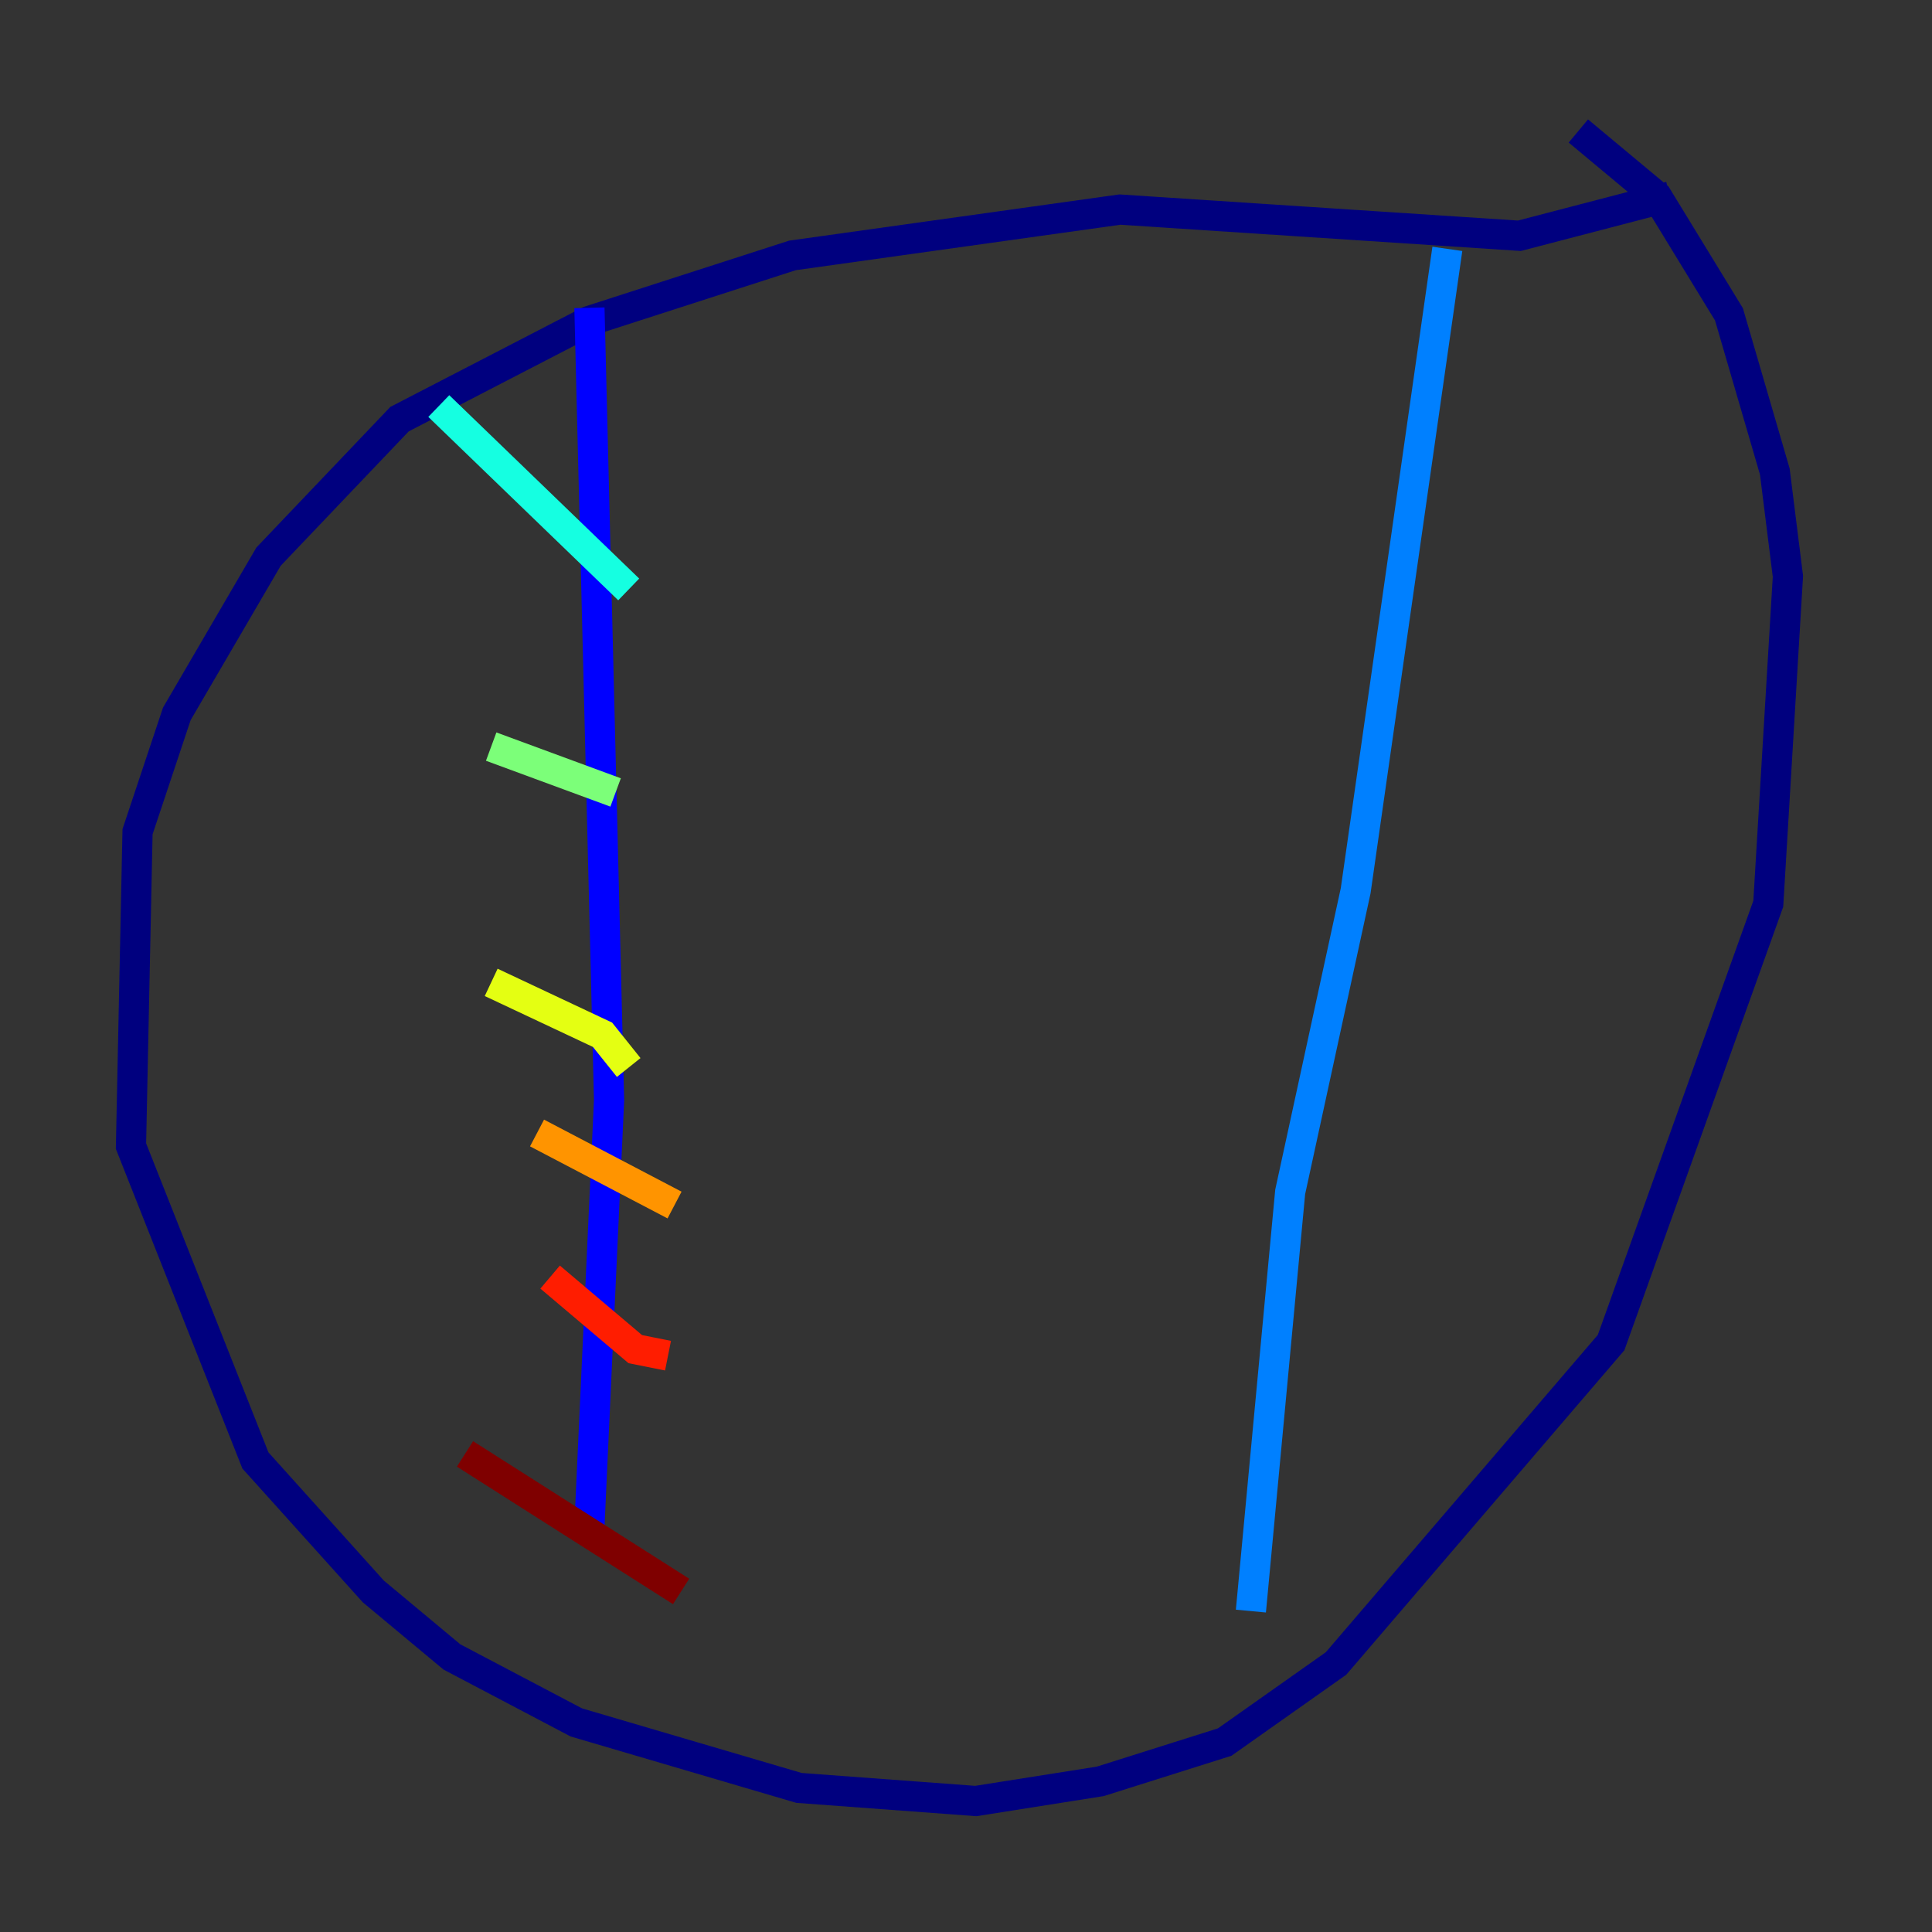 <?xml version="1.0" encoding="utf-8" ?>
<svg baseProfile="tiny" height="128" version="1.2" viewBox="0,0,128,128" width="128" xmlns="http://www.w3.org/2000/svg" xmlns:ev="http://www.w3.org/2001/xml-events" xmlns:xlink="http://www.w3.org/1999/xlink"><rect x="0" y="0" width="128" height="128" fill="#333333" stroke="none"/><defs /><polyline fill="none" points="110.644,13.017 100.664,15.62 74.197,13.885 52.502,16.922 39.051,21.261 26.468,27.77 17.79,36.881 11.715,47.295 9.112,55.105 8.678,75.932 16.922,96.759 24.732,105.437 29.939,109.776 38.183,114.115 52.936,118.454 64.651,119.322 72.895,118.02 81.139,115.417 88.515,110.21 106.739,88.949 117.153,59.878 118.454,38.183 117.586,31.241 114.549,20.827 109.776,13.017 104.57,8.678" stroke="#00007f" stroke-width="2" /><polyline fill="none" points="39.051,20.393 40.352,72.895 39.051,101.098" stroke="#0000ff" stroke-width="2" /><polyline fill="none" points="95.891,16.488 89.817,59.01 85.478,78.969 82.875,106.739" stroke="#0080ff" stroke-width="2" /><polyline fill="none" points="29.071,26.902 41.654,39.051" stroke="#15ffe1" stroke-width="2" /><polyline fill="none" points="32.542,49.464 40.786,52.502" stroke="#7cff79" stroke-width="2" /><polyline fill="none" points="32.542,65.085 39.919,68.556 41.654,70.725" stroke="#e4ff12" stroke-width="2" /><polyline fill="none" points="35.58,75.064 44.691,79.837" stroke="#ff9400" stroke-width="2" /><polyline fill="none" points="36.447,84.61 42.088,89.383 44.258,89.817" stroke="#ff1d00" stroke-width="2" /><polyline fill="none" points="30.807,96.325 45.125,105.437" stroke="#7f0000" stroke-width="2" /></svg>